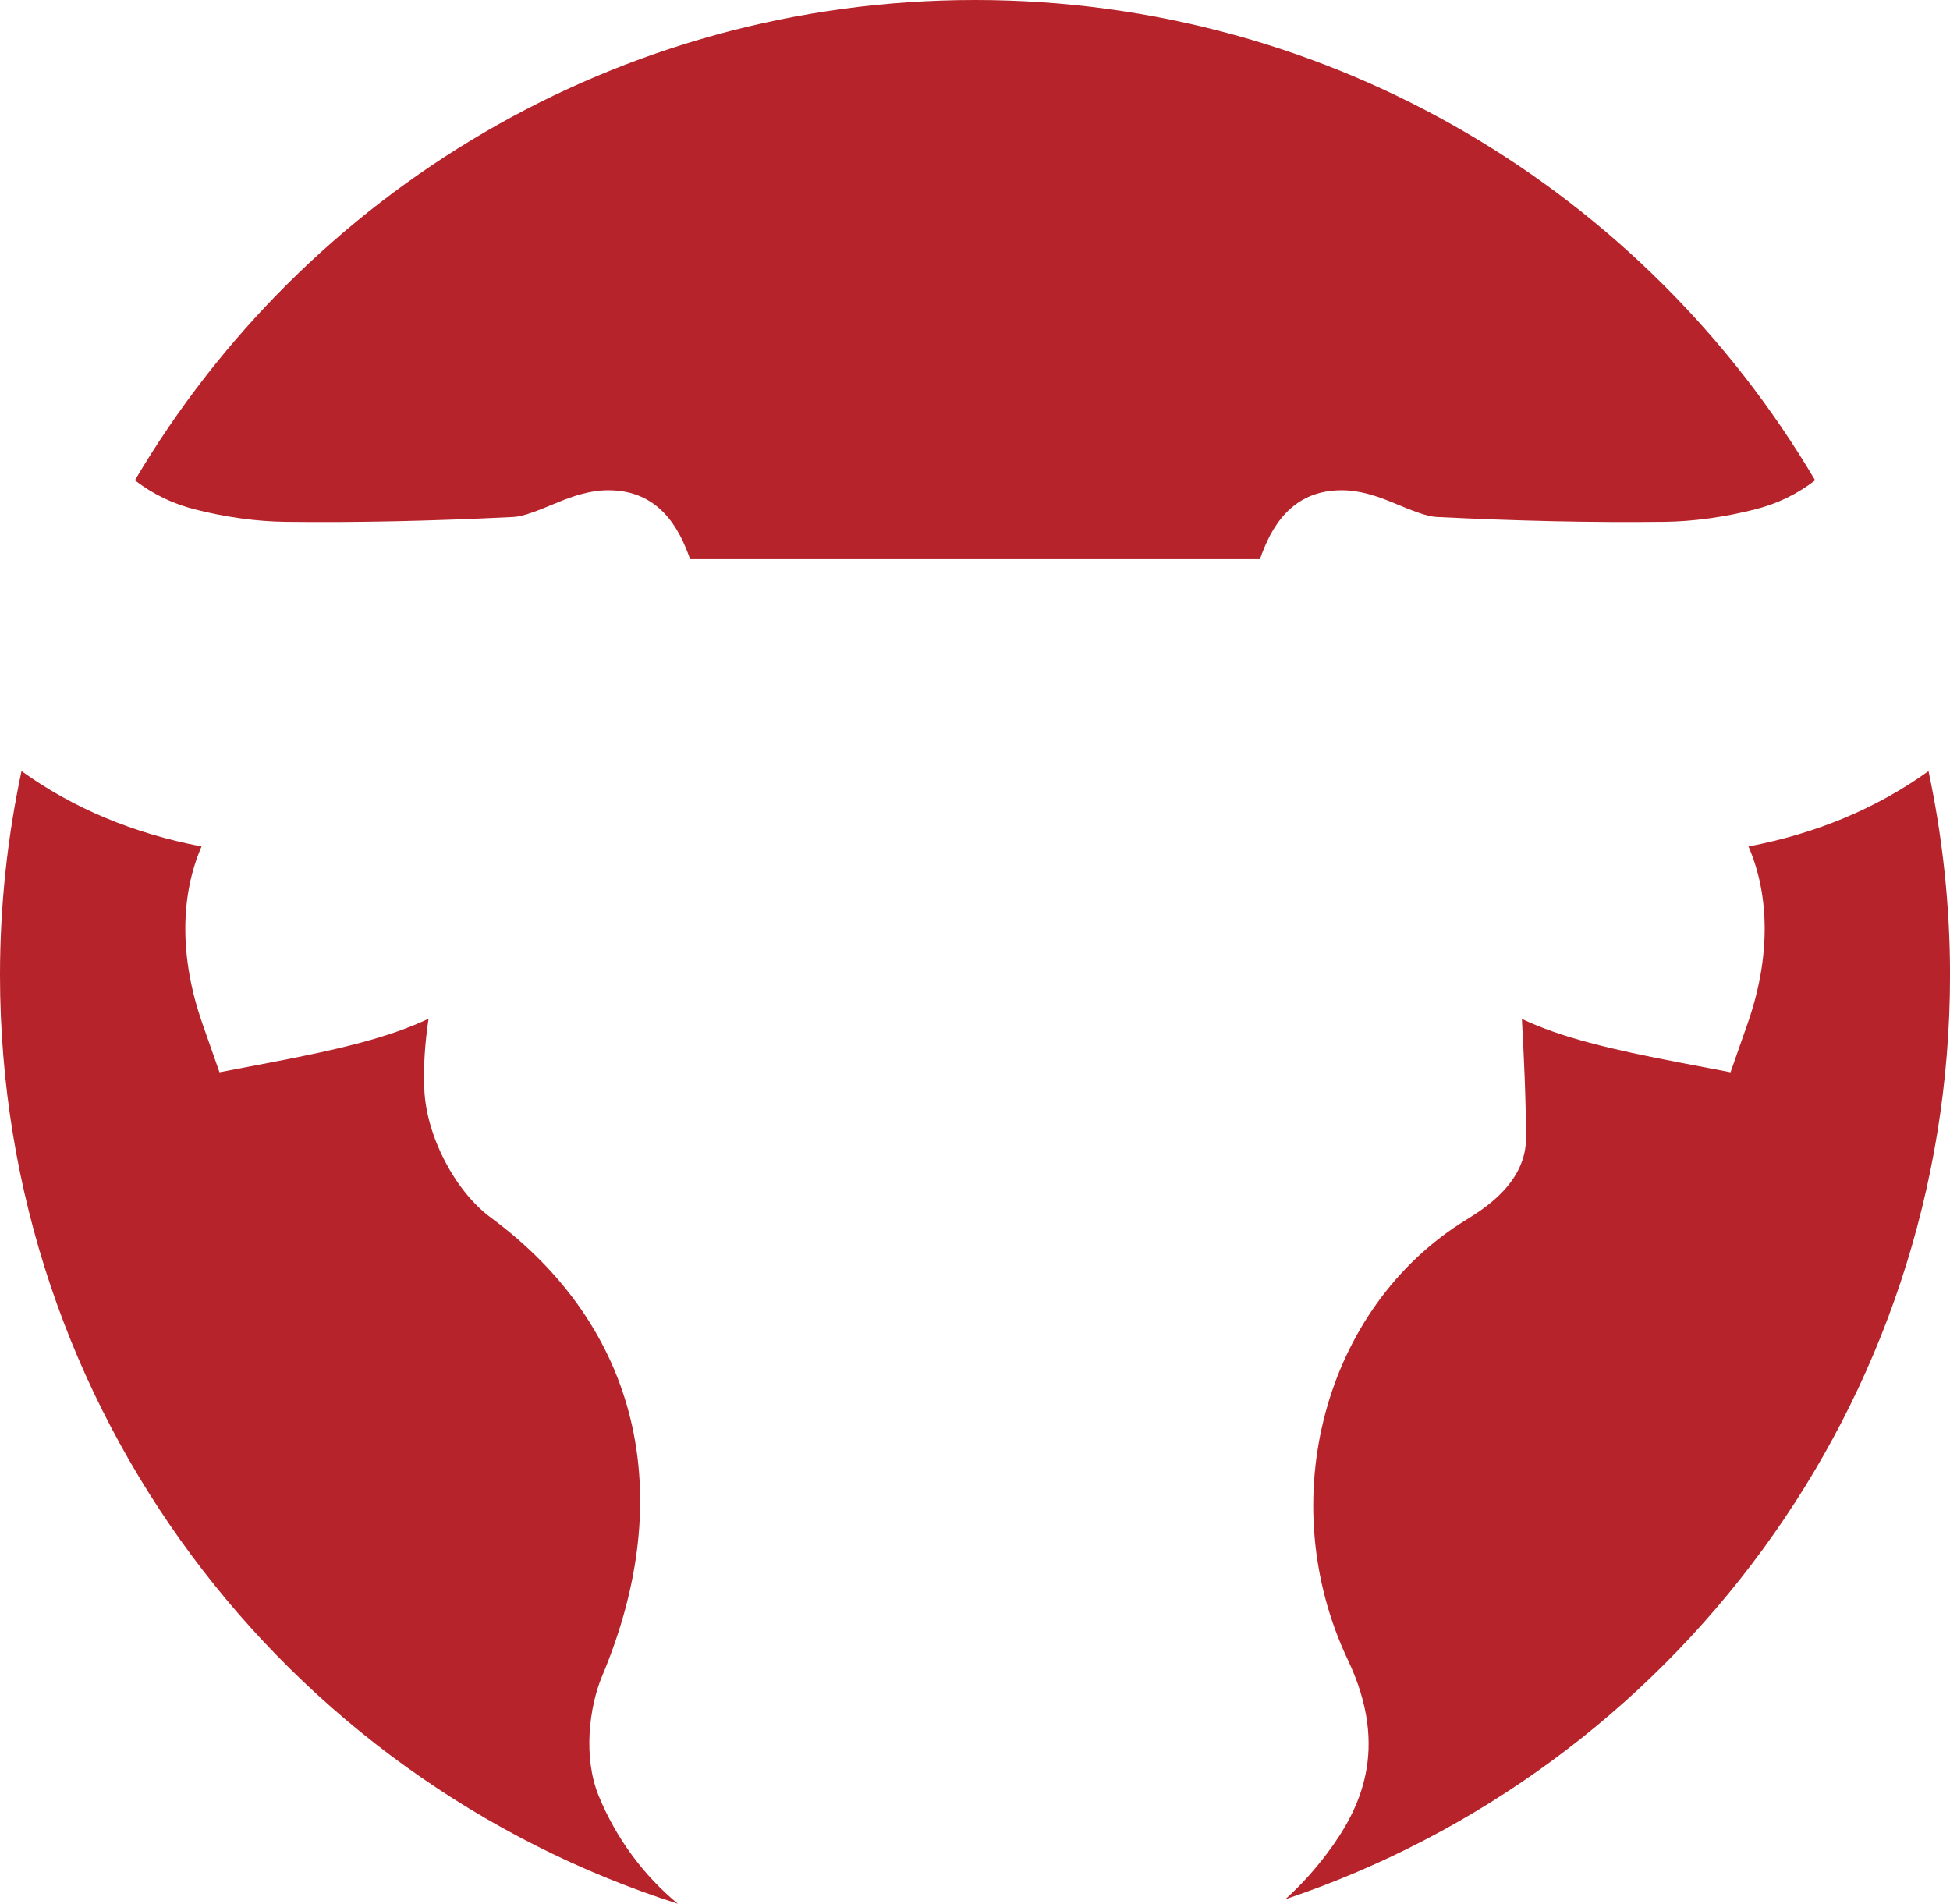 <svg version="1.1" id="图层_1" x="0px" y="0px" width="145.463px" height="142.012px" viewBox="0 0 145.463 142.012" enable-background="new 0 0 145.463 142.012" xml:space="preserve" xmlns="http://www.w3.org/2000/svg" xmlns:xlink="http://www.w3.org/1999/xlink" xmlns:xml="http://www.w3.org/XML/1998/namespace">
  <path fill-rule="evenodd" clip-rule="evenodd" fill="#B6232B" d="M50.566,142.013C21.24,132.638,0,105.17,0,72.731
	c0-5.219,0.561-10.304,1.605-15.211c3.844,2.761,8.336,4.653,13.431,5.622c-1.597,3.67-1.653,8.315,0.062,13.209l1.275,3.636
	l3.783-0.723c5.138-0.979,8.884-1.876,11.813-3.27c-0.259,1.756-0.399,3.516-0.315,5.291c0.152,3.463,2.282,7.564,4.957,9.541
	c11.005,8.119,14.032,20.586,8.304,34.206c-0.955,2.276-1.441,6.044-0.248,8.948C45.998,137.204,48.051,139.935,50.566,142.013z
	 M14.521,37.994c2.298,0.589,4.65,0.912,6.804,0.935c5.399,0.062,10.848-0.06,16.981-0.362c0.746-0.035,1.897-0.511,3.014-0.972
	l0.344-0.142c1.063-0.437,2.338-0.883,3.722-0.883c3.793,0,5.304,2.868,6.093,5.146h42.508c0.789-2.278,2.301-5.146,6.092-5.146
	c1.384,0,2.661,0.447,3.724,0.884l0.342,0.14c1.113,0.46,2.267,0.937,3.011,0.972c6.137,0.302,11.592,0.424,16.982,0.362
	c2.154-0.023,4.506-0.346,6.807-0.935c1.635-0.418,3.094-1.116,4.457-2.163C122.749,14.392,99.427,0,72.731,0
	S22.714,14.391,10.063,35.83C11.427,36.877,12.887,37.575,14.521,37.994z M130.43,63.142c1.596,3.669,1.65,8.315-0.063,13.209
	l-1.275,3.636l-3.783-0.723c-5.121-0.977-8.855-1.869-11.781-3.254c0.16,2.99,0.299,5.914,0.307,8.811
	c0.047,3.39-3.135,5.354-4.494,6.191c-10.563,6.51-14.426,20.923-8.793,32.815c3.175,6.698,0.852,11.214-1.529,14.399
	c-0.964,1.29-2.015,2.438-3.135,3.45c28.813-9.673,49.581-36.876,49.581-68.946c0-5.218-0.563-10.303-1.605-15.21
	C140.014,60.282,135.522,62.174,130.43,63.142z" class="color c1"/>
</svg>